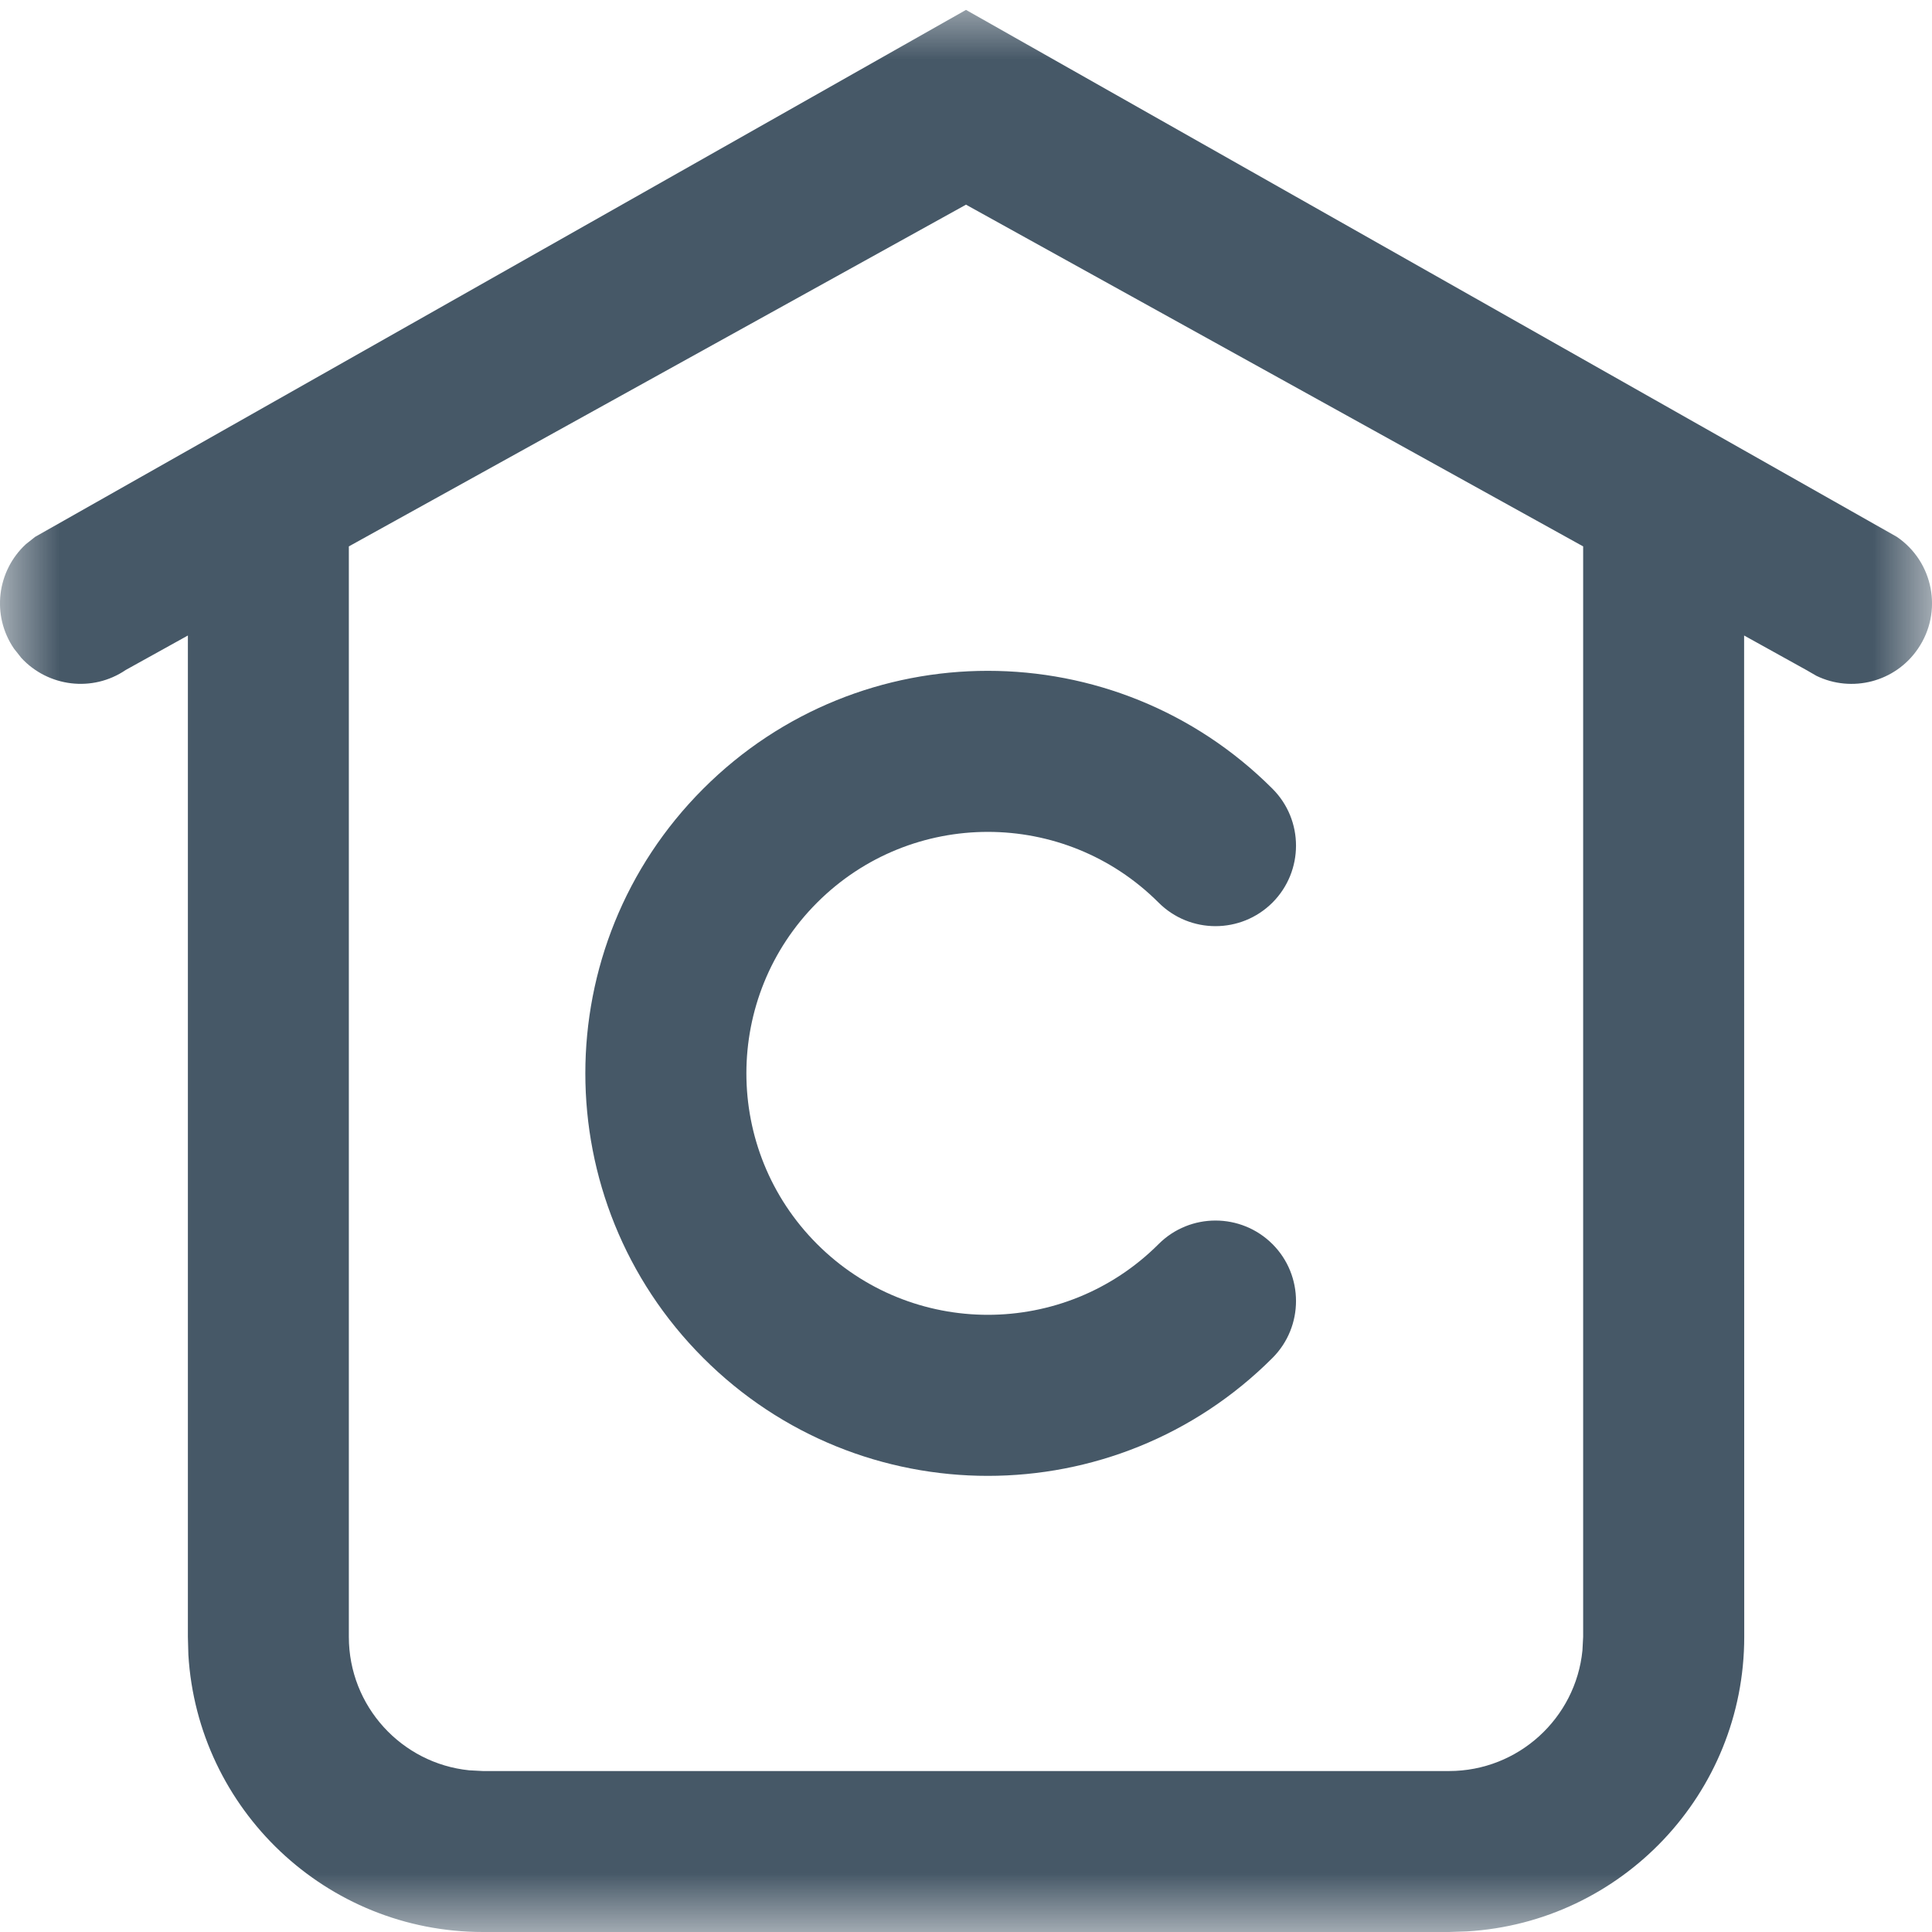 <svg width="16" height="16" viewBox="0 0 16 16" fill="none" xmlns="http://www.w3.org/2000/svg">
  <g clip-path="url(#clip0_1480_549)">
  <mask id="mask0_1480_549" maskUnits="userSpaceOnUse" x="0" y="0" width="16" height="16">
  <path d="M16 0H0V16H16V0Z" fill="white"/>
  </mask>
  <g mask="url(#mask0_1480_549)">
  <path d="M8 0.082L15.709 4.446C16.013 4.653 16.092 5.068 15.884 5.372C15.696 5.649 15.336 5.739 15.043 5.597L14.958 5.548L14.444 5.263L14.445 13.556C14.445 14.855 13.43 15.919 12.149 15.995L12 16H4C2.7 16 1.637 14.985 1.56 13.704L1.556 13.556L1.556 5.263L1.042 5.548C0.766 5.736 0.398 5.688 0.177 5.449L0.116 5.372C-0.073 5.095 -0.025 4.728 0.214 4.507L0.291 4.446L8 0.082ZM8 1.695L2.889 4.525L2.889 13.556C2.889 14.131 3.326 14.604 3.886 14.661L4 14.667H12C12.575 14.667 13.049 14.229 13.105 13.669L13.111 13.556L13.111 4.525L8 1.695ZM10.538 6.532C10.798 6.792 10.798 7.214 10.538 7.475C10.277 7.735 9.855 7.735 9.595 7.475C8.814 6.694 7.548 6.694 6.767 7.475C5.986 8.256 5.986 9.522 6.767 10.303C7.548 11.084 8.814 11.084 9.595 10.303C9.855 10.043 10.277 10.043 10.538 10.303C10.798 10.563 10.798 10.986 10.538 11.246C9.236 12.548 7.125 12.548 5.824 11.246C4.522 9.944 4.522 7.834 5.824 6.532C7.125 5.23 9.236 5.23 10.538 6.532Z" fill="#465867"/>
  </g>
  </g>
  <defs>
  <clipPath id="clip0_1480_549">
  <rect width="16" height="16" fill="white"/>
  </clipPath>
  </defs>
  </svg>
  